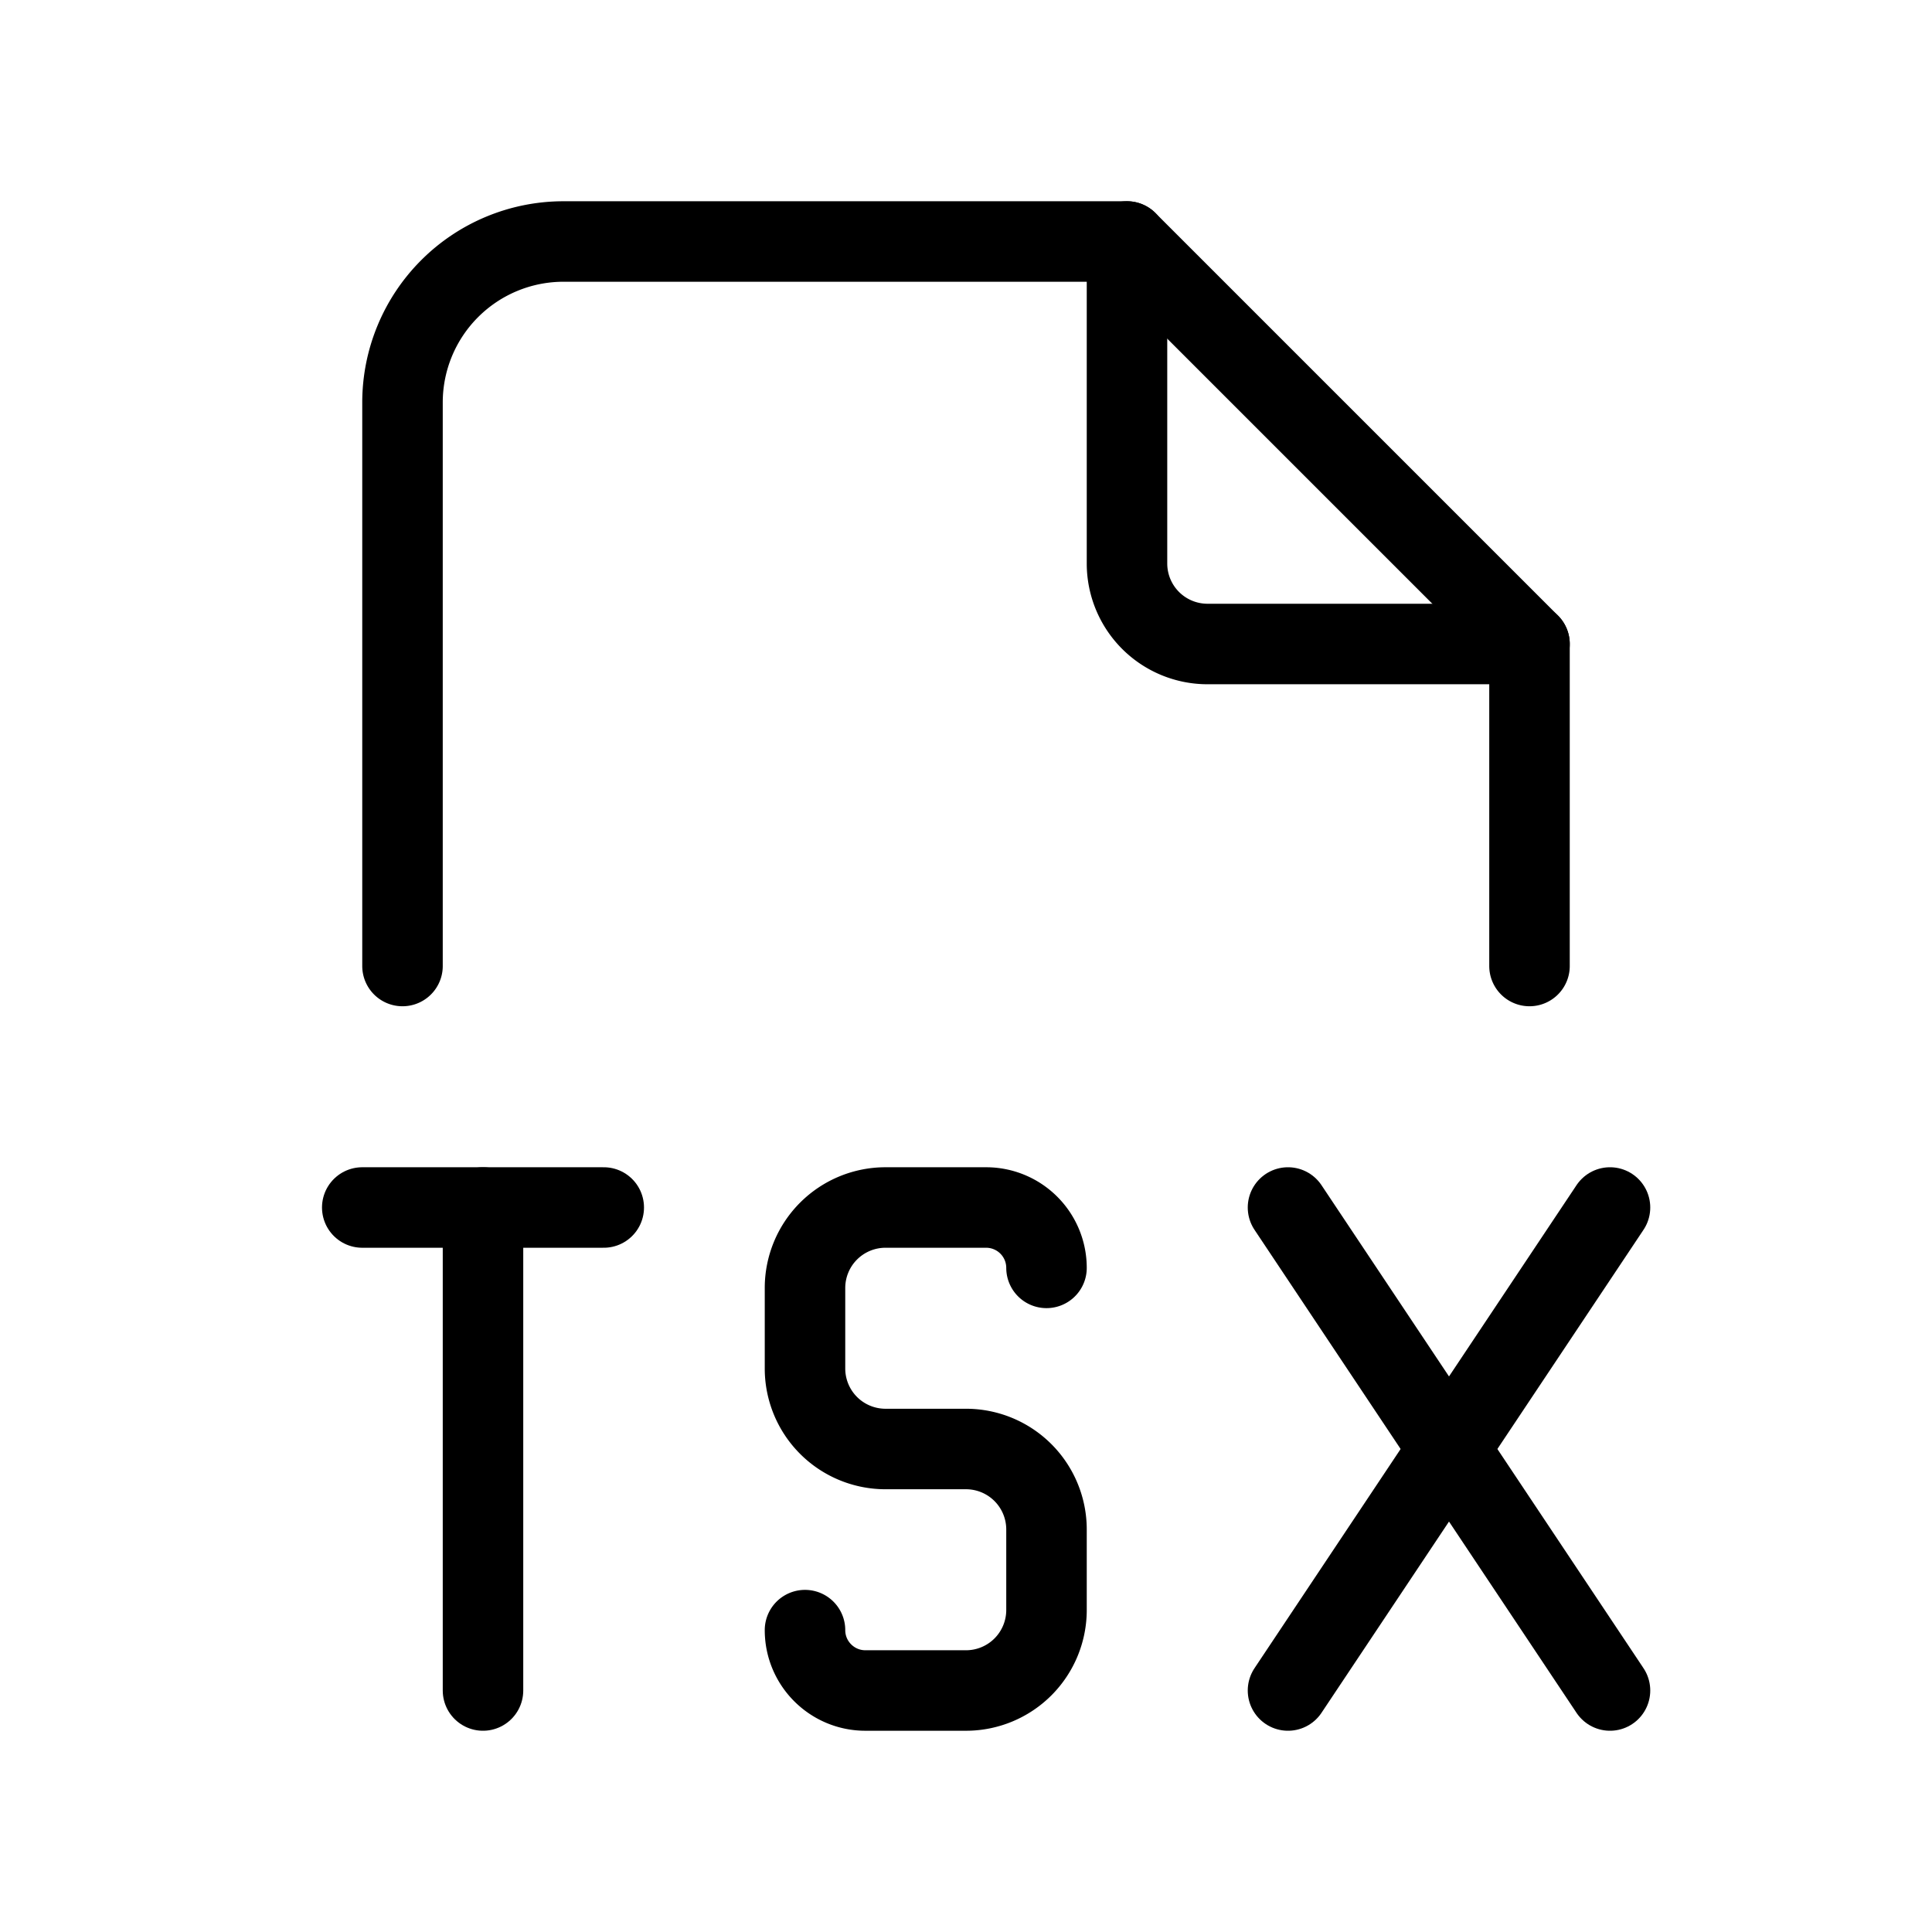 <svg xmlns="http://www.w3.org/2000/svg" viewBox="0 0 24 24" stroke-width="1" stroke="currentColor" fill="none" stroke-linecap="round" stroke-linejoin="round">
  <path stroke="none" d="M0 0h24v24H0z" fill="none"/>
  <path d="M5 12v-7a2 2 0 0 1 2 -2h7l5 5v4" />
  <path d="M14 3v4a1 1 0 0 0 1 1h4" />
  <path d="M16 15l4 6" />
  <path d="M16 21l4 -6" />
  <path d="M10 20.25c0 .414 .336 .75 .75 .75h1.25a1 1 0 0 0 1 -1v-1a1 1 0 0 0 -1 -1h-1a1 1 0 0 1 -1 -1v-1a1 1 0 0 1 1 -1h1.25a.75 .75 0 0 1 .75 .75" />
  <path d="M4.5 15h3" />
  <path d="M6 15v6" />
</svg>



